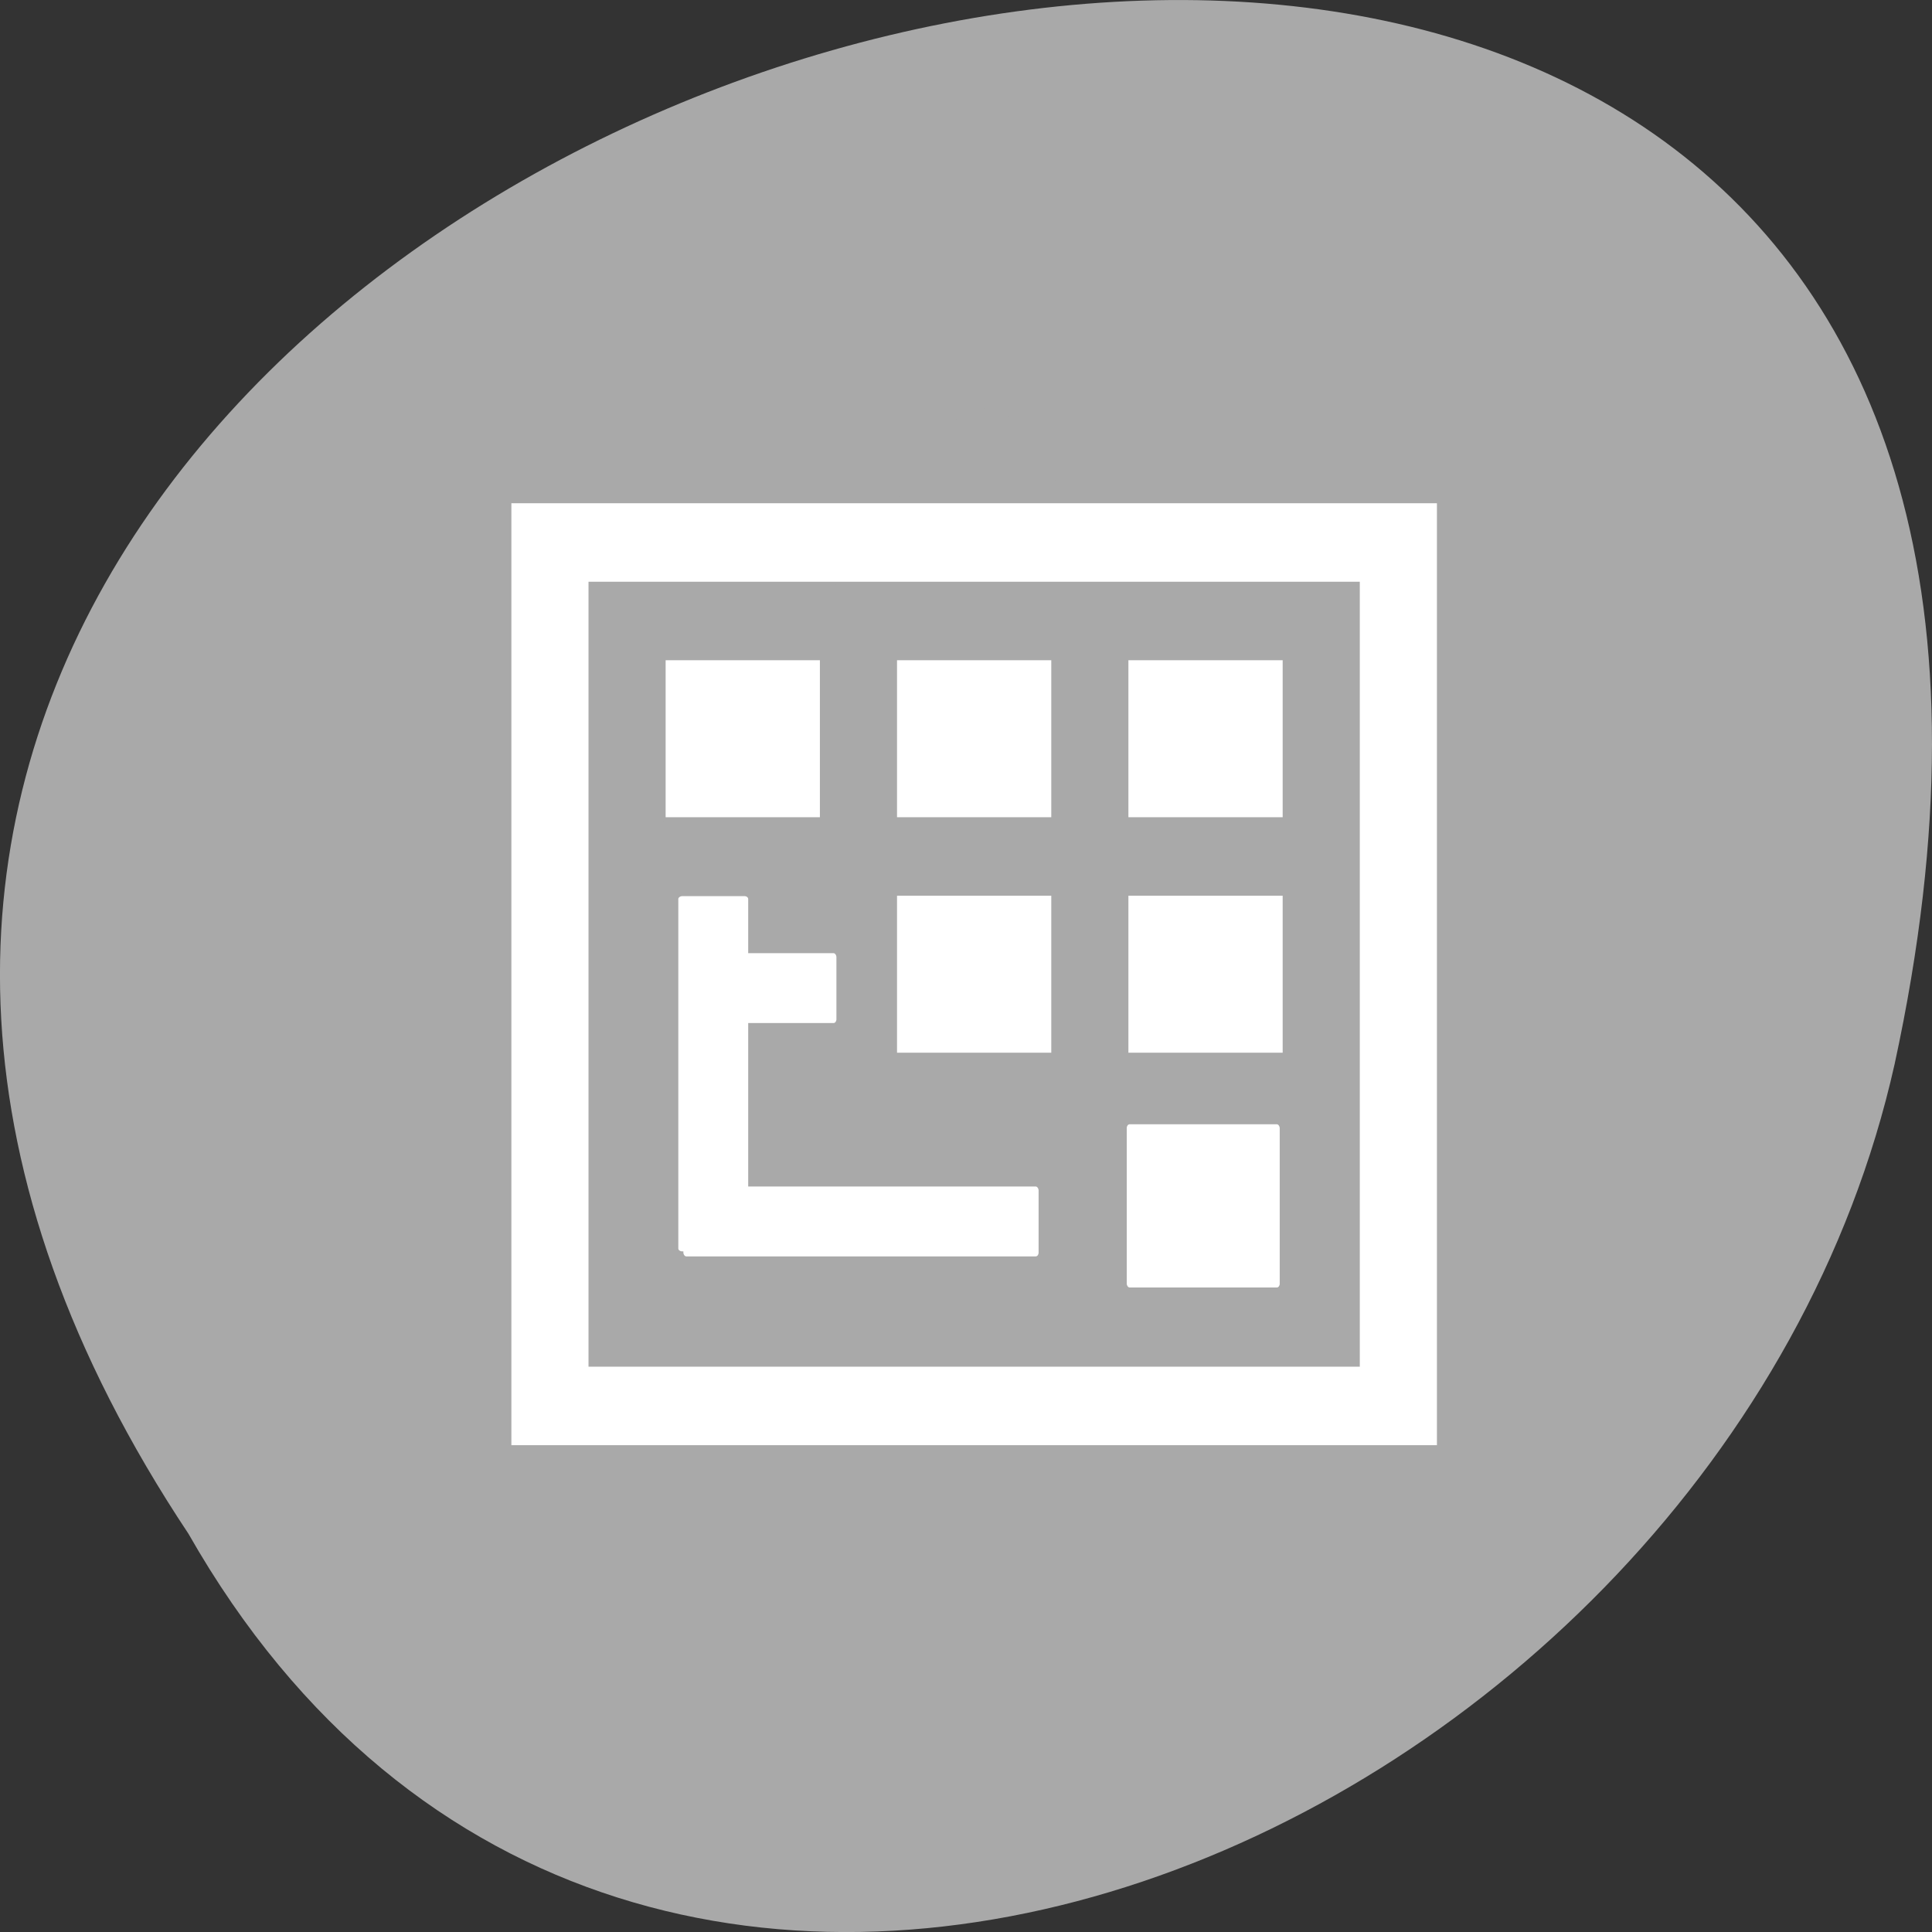 <svg xmlns="http://www.w3.org/2000/svg" viewBox="0 0 256 256"><rect x="0" y="0" width="256" height="256" fill="#333333" stroke="none"/><g transform="matrix(-1 0 0 1 256 -796.36)" style="fill:#a9a9a9;color:#000"><path d="m 231.03 999.59 c 127.95 -192.46 -280.09 -311 -226.07 -62.2 23.02 102.82 167.39 165.22 226.07 62.2 z"/><path d="m 125.84 850.43 c -0.138 0.002 -0.277 0.011 -0.414 0.024 -1.45 0.051 -2.843 0.714 -3.579 1.704 l -20.866 28.658 l -20.891 28.658 c -0.755 1.048 -0.749 2.415 0.016 3.459 0.765 1.044 2.259 1.726 3.783 1.728 h 23.25 v 65.16 c 0 4.36 3.529 7.865 7.889 7.865 h 21.232 c 4.36 0 7.889 -3.504 7.889 -7.865 v -65.16 h 23.25 c 1.524 -0.001 3.02 -0.683 3.783 -1.728 0.765 -1.044 0.771 -2.41 0.016 -3.459 l -20.891 -28.658 l -20.866 -28.658 c -0.733 -1 -2.14 -1.679 -3.604 -1.729 z"/><g style="fill:#fff;color:#000"><path transform="matrix(-10.22 0 0 10.401 208.68 842.24)" d="M 2,2 2,14 14,14 14,2 z M 3,3 13,3 13,13 3,13 z M 4,4 4,6 6,6 6,4 z M 7,4 7,6 9,6 9,4 z m 3,0 0,2 2,0 0,-2 z M 7,7 7,9 9,9 9,7 z m 3,0 0,2 2,0 0,-2 z"/><g transform="scale(1 -1)"><rect y="-966.96" x="86.43" width="20.271" ry="0.503" rx="0.384" height="21.627"/><rect height="9.26" rx="0.384" ry="0.503" width="47.07" x="118.38" y="-962.84"/></g><rect transform="matrix(0 1 1 0 0 0)" y="156.86" x="915.1" width="47.07" ry="0.503" rx="0.384" height="9.26"/><rect height="9.26" rx="0.384" ry="0.503" width="20.271" x="145.17" y="-931.92" transform="scale(1 -1)"/></g></g></svg>